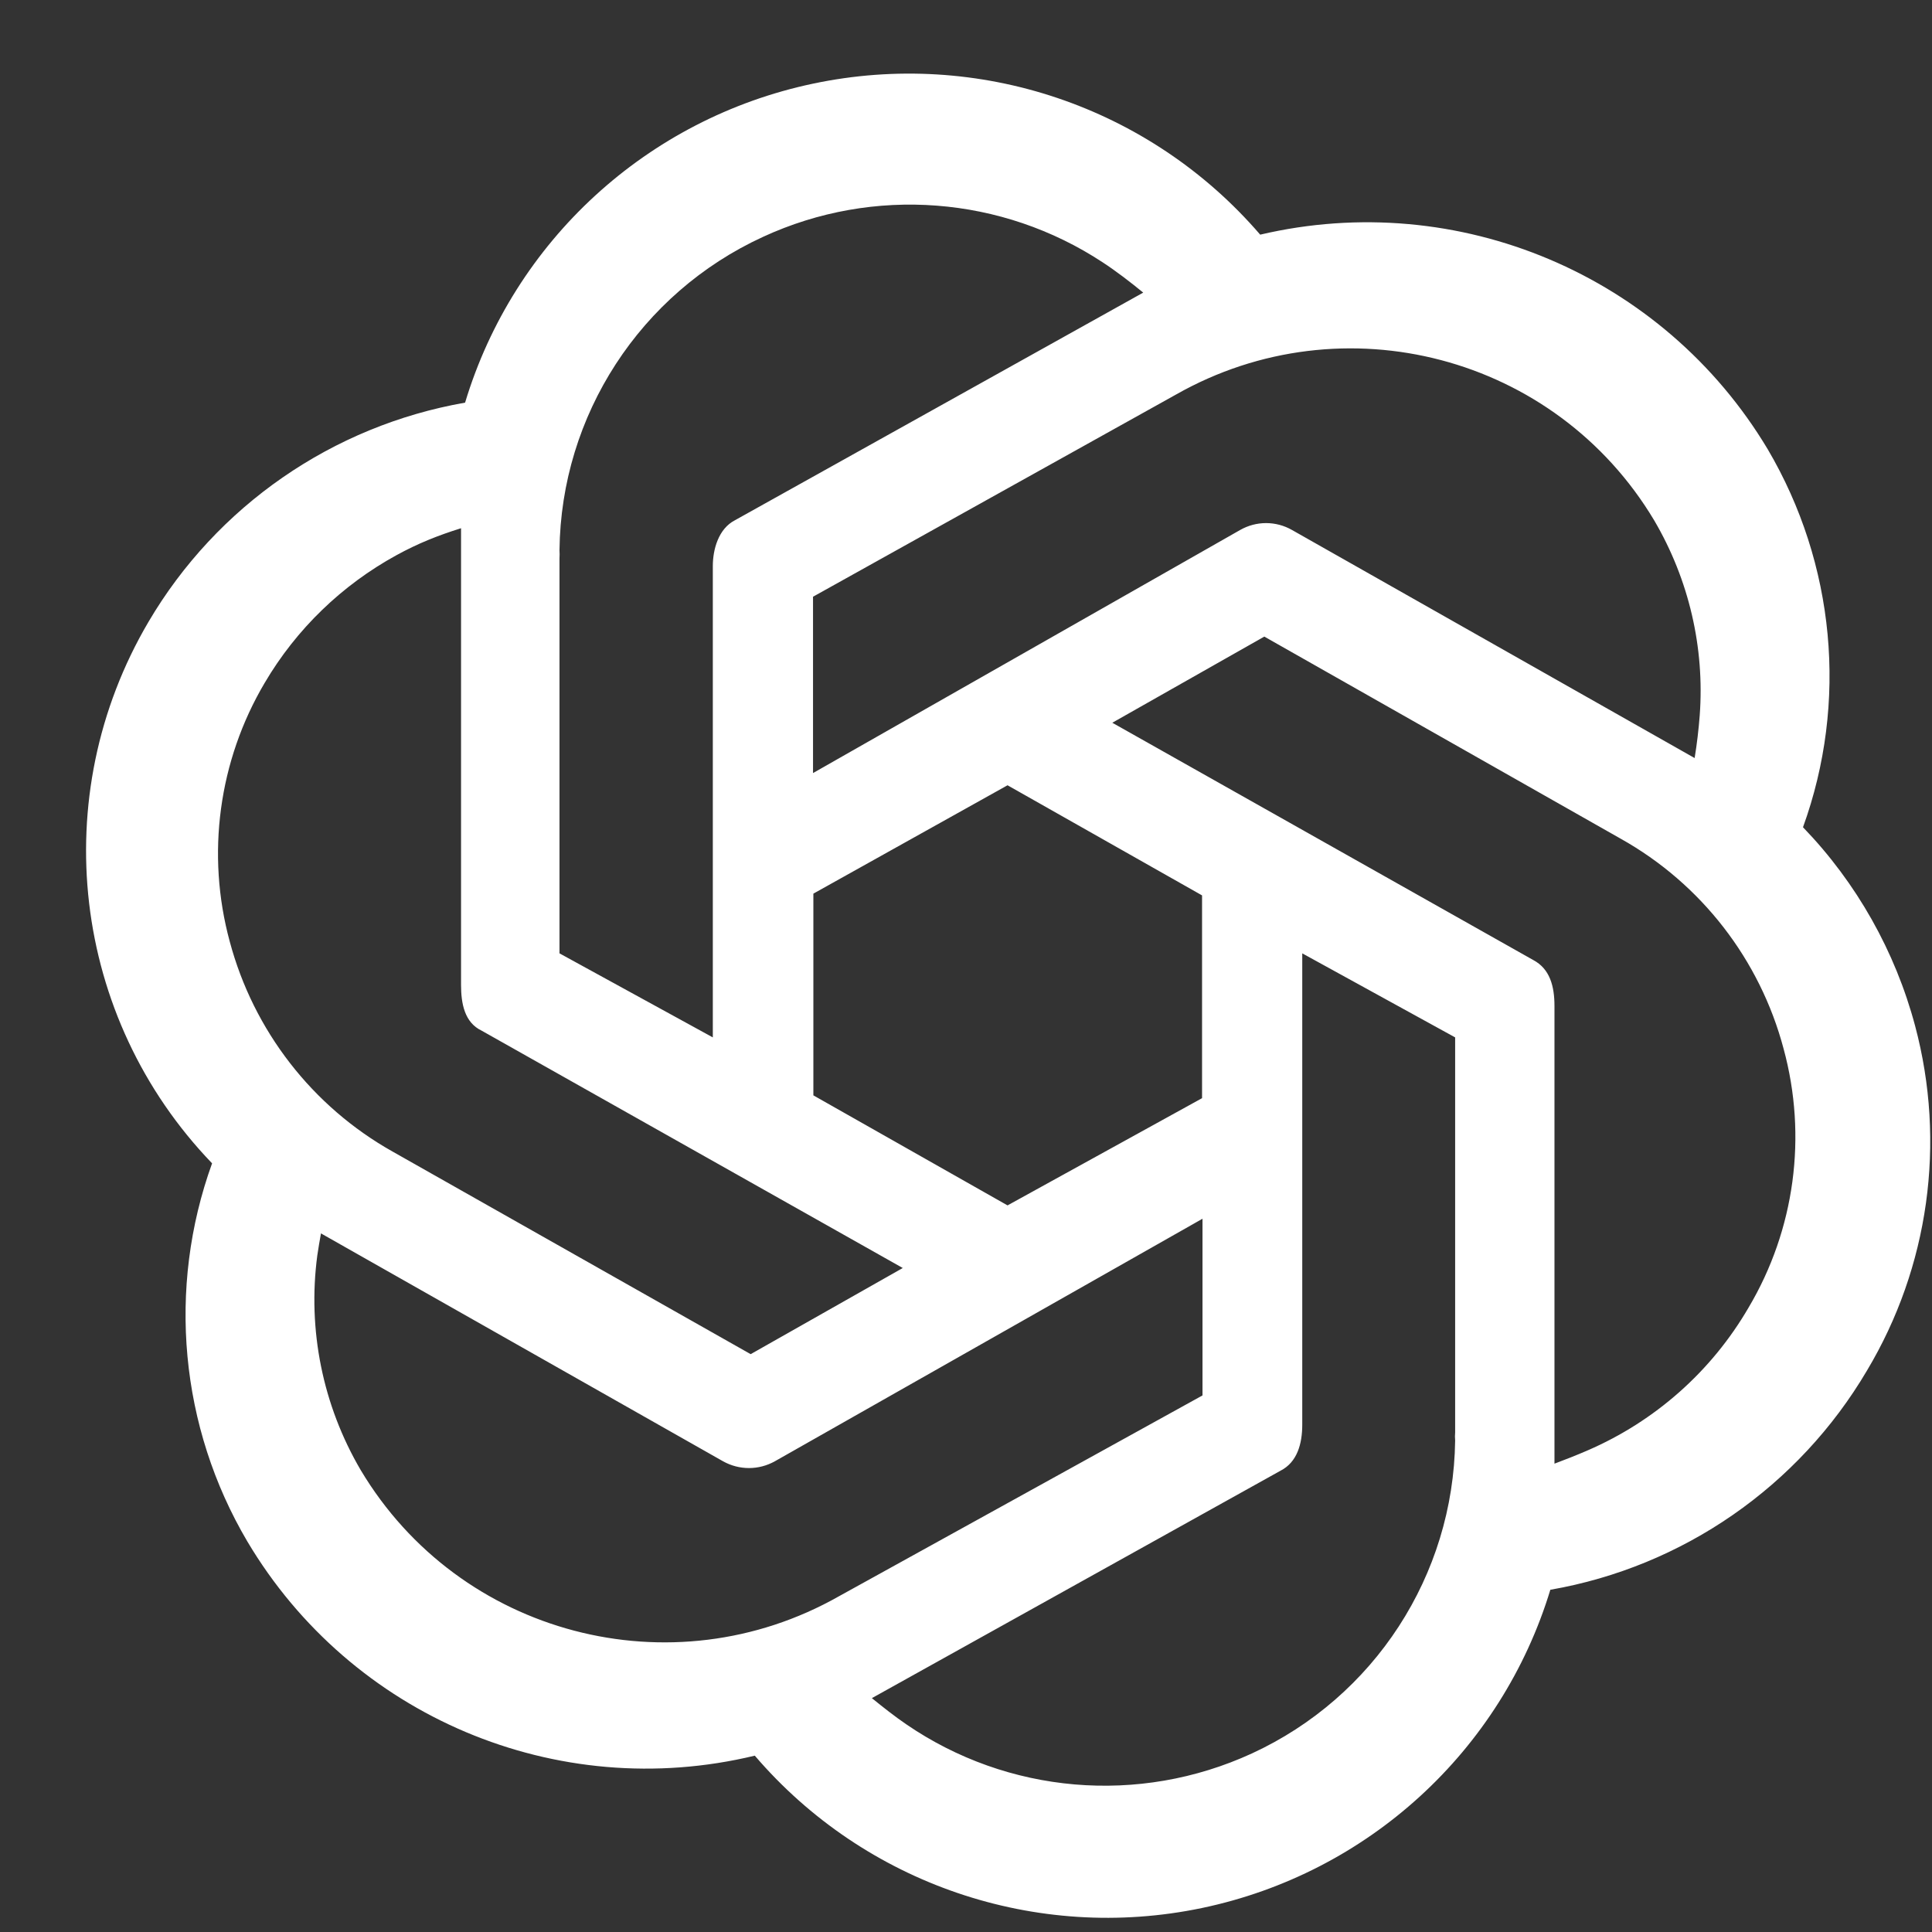 <svg width="22" height="22" viewBox="0 0 22 22" fill="none" xmlns="http://www.w3.org/2000/svg">
<rect x="0" y="0" width="22" height="22" fill="#333333" stroke="none"/>
<path d="M21.808 11.683C21.582 10.835 21.142 10.053 20.531 9.42C21.046 7.999 20.897 6.419 20.129 5.115C18.943 3.133 16.605 2.143 14.35 2.672C13.093 1.211 11.14 0.554 9.256 0.953C7.37 1.351 5.851 2.744 5.296 4.585C3.786 4.849 2.467 5.762 1.691 7.081C0.522 9.067 0.816 11.586 2.415 13.247C1.901 14.67 2.048 16.25 2.816 17.552C3.999 19.544 6.34 20.536 8.595 19.992C9.847 21.454 11.8 22.121 13.686 21.727C15.574 21.332 17.095 19.942 17.654 18.103C19.165 17.84 20.483 16.925 21.26 15.606C21.965 14.427 22.162 13.011 21.808 11.683ZM17.701 16.667V11.454C17.701 11.231 17.649 11.033 17.461 10.933L12.666 8.23L14.397 7.249L18.456 9.551C19.372 10.064 20.041 10.928 20.31 11.942C20.581 12.937 20.439 14.001 19.911 14.89C19.489 15.616 18.845 16.185 18.076 16.517C17.954 16.57 17.827 16.62 17.701 16.667ZM5.25 6.015V11.215C5.25 11.426 5.289 11.643 5.484 11.736L10.28 14.439L8.548 15.42L4.472 13.114C3.556 12.6 2.887 11.736 2.616 10.721C2.346 9.728 2.489 8.663 3.014 7.776C3.375 7.162 3.895 6.662 4.513 6.323C4.759 6.188 4.985 6.098 5.25 6.015ZM14.714 6.036C14.529 5.93 14.305 5.93 14.12 6.036L9.258 8.803V6.795L13.391 4.493C15.296 3.412 17.717 4.049 18.838 5.928C19.233 6.602 19.412 7.376 19.355 8.146C19.343 8.305 19.323 8.475 19.297 8.632L14.714 6.036ZM11.473 8.942L13.688 10.196V12.505L11.473 13.726L9.262 12.473V10.176L11.473 8.942ZM8.371 5.923C8.179 6.021 8.117 6.26 8.117 6.446V11.813L6.371 10.856V6.359C6.373 6.326 6.373 6.297 6.371 6.265C6.388 4.731 7.29 3.339 8.689 2.697C9.95 2.115 11.413 2.235 12.556 2.987C12.716 3.092 12.87 3.211 13.018 3.332L8.371 5.923ZM3.655 14.045L8.232 16.639C8.417 16.743 8.64 16.743 8.825 16.639L13.693 13.878V15.89L9.555 18.176C7.65 19.257 5.23 18.62 4.108 16.741C3.674 16.002 3.501 15.142 3.613 14.297C3.625 14.212 3.64 14.129 3.655 14.045ZM14.58 16.748C14.772 16.651 14.829 16.44 14.829 16.223V10.856L16.57 11.813V16.311C16.567 16.342 16.567 16.372 16.57 16.404C16.55 17.938 15.651 19.324 14.255 19.967C12.967 20.559 11.474 20.426 10.32 19.635C10.189 19.546 10.058 19.442 9.928 19.337L14.58 16.748Z" fill="white"/>
</svg>
